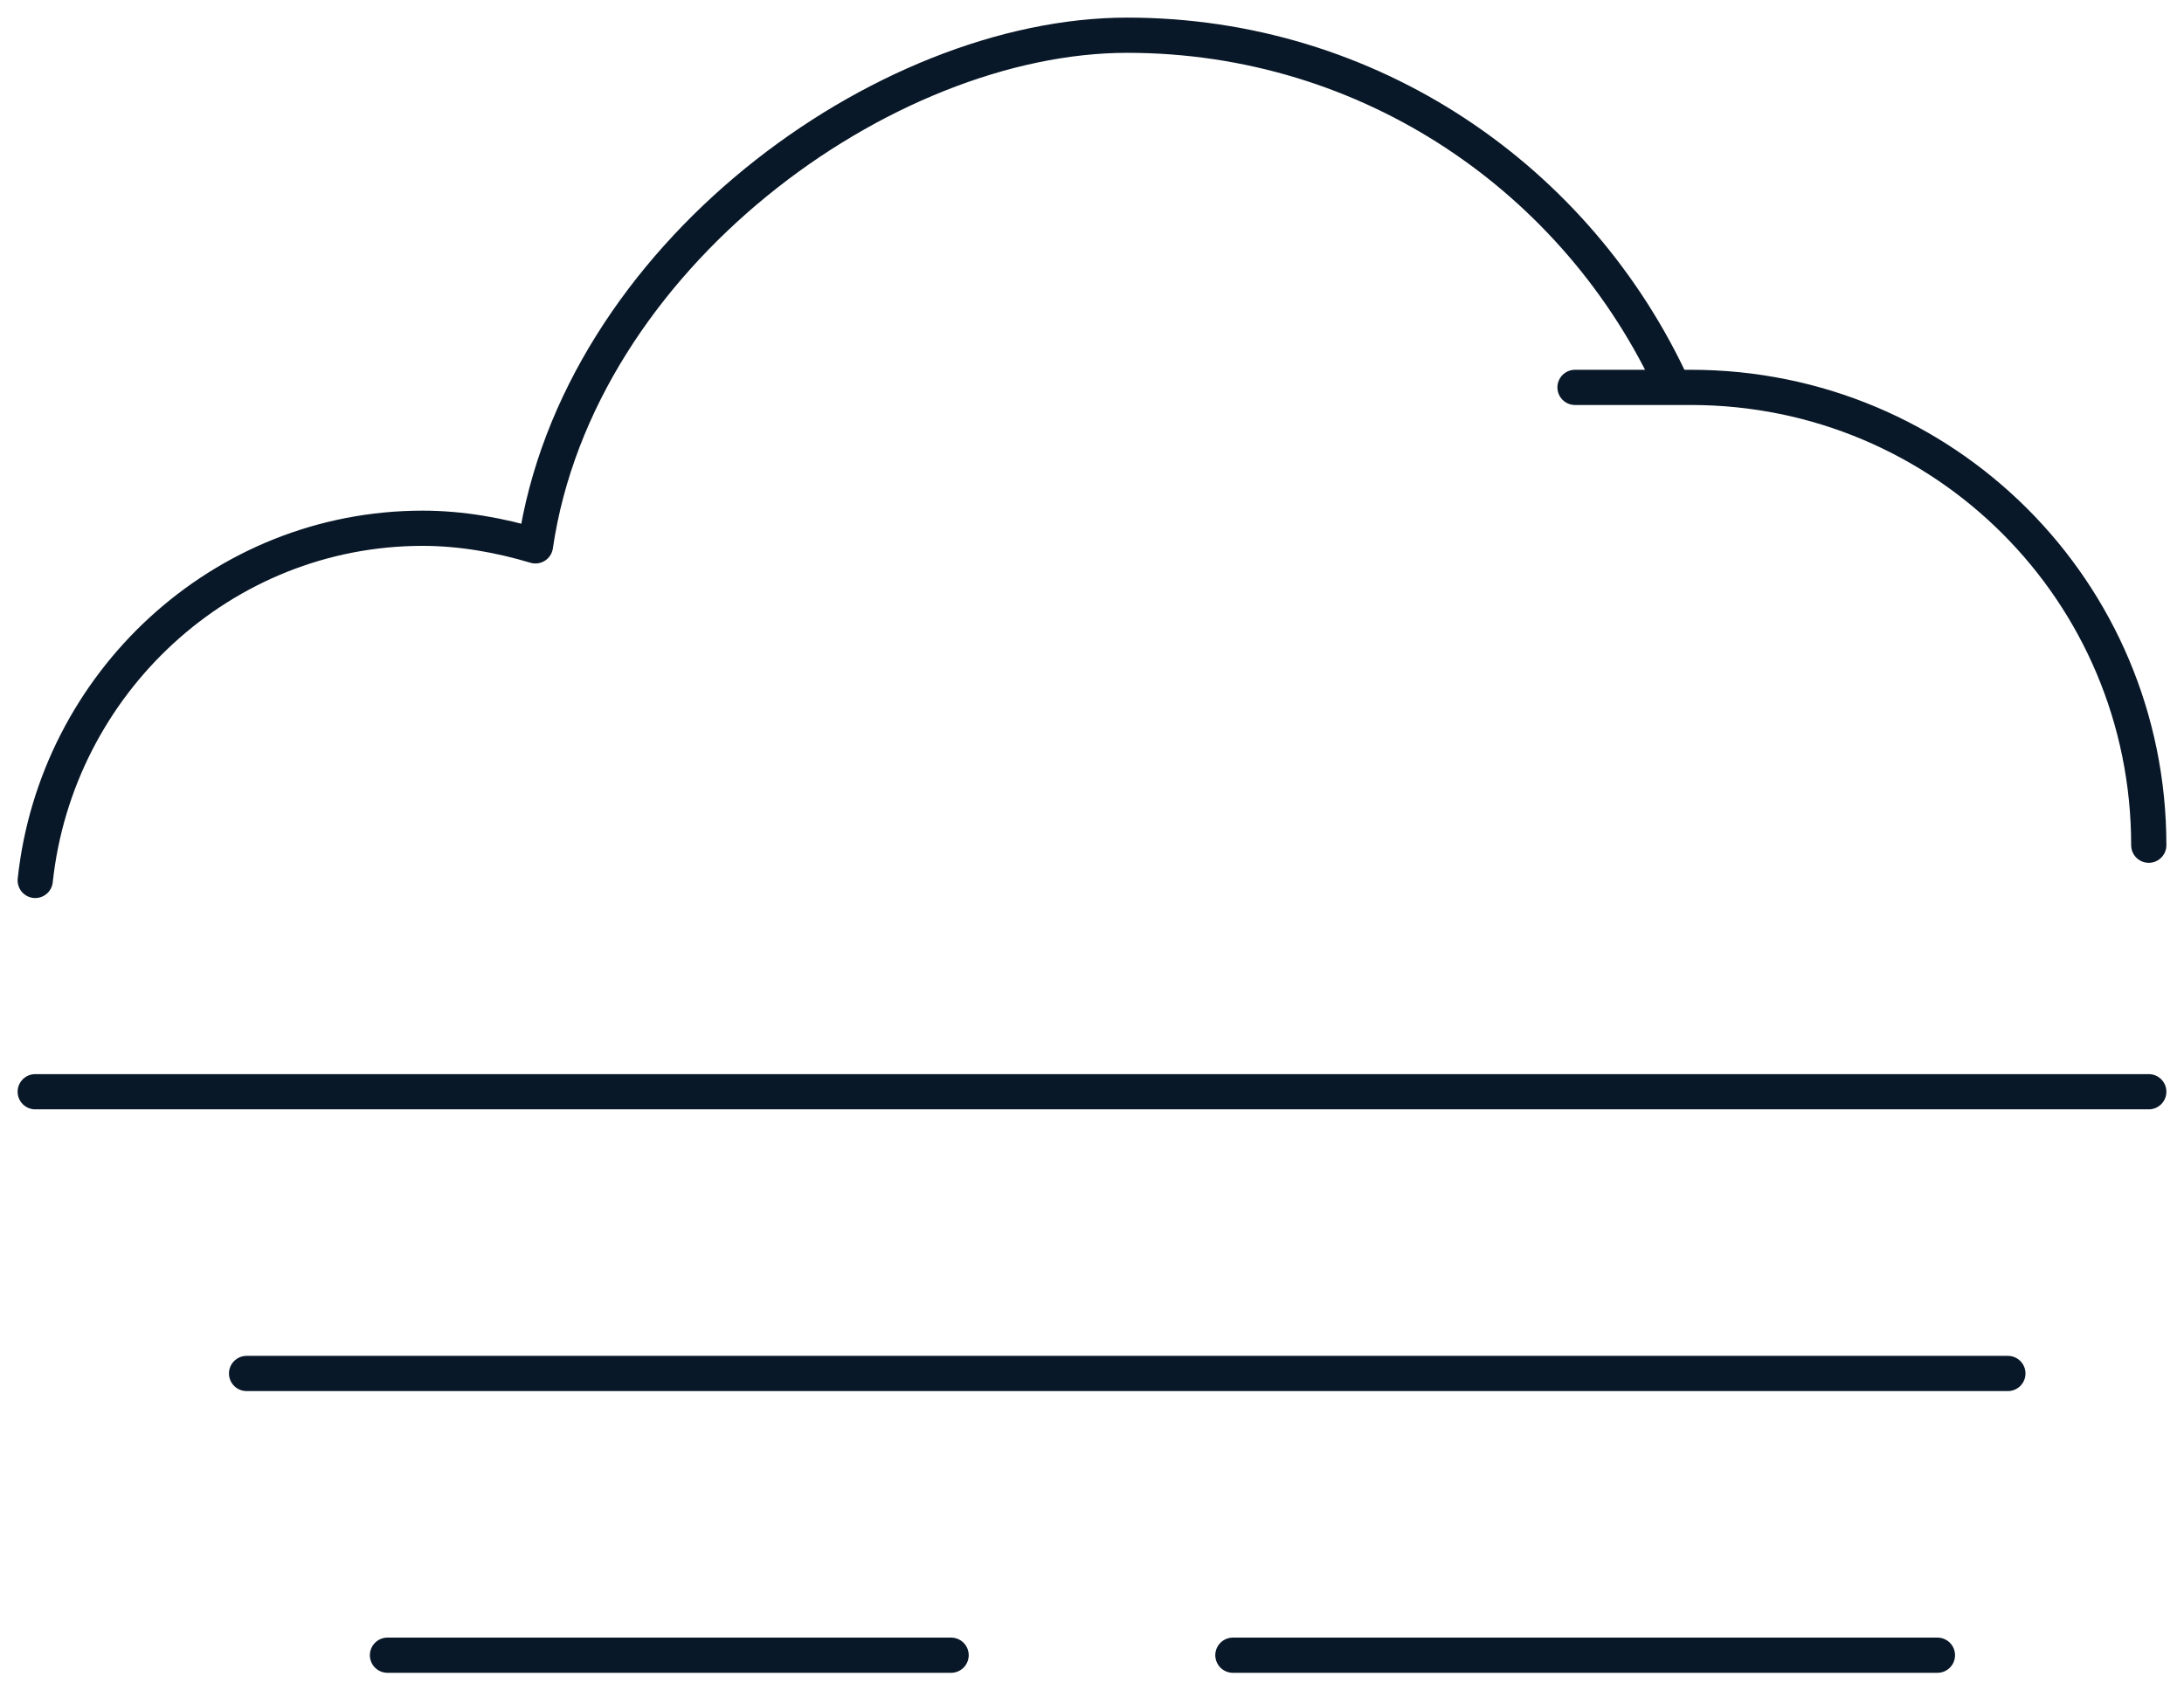 <?xml version="1.0" encoding="UTF-8"?>
<svg id="Layer_2" xmlns="http://www.w3.org/2000/svg" version="1.1" viewBox="0 0 62 48">
  <!-- Generator: Adobe Illustrator 29.2.1, SVG Export Plug-In . SVG Version: 2.1.0 Build 116)  -->
  <defs>
    <style>
      .st0 {
        fill: none;
        stroke: #091828;
        stroke-linecap: round;
        stroke-linejoin: round;
        stroke-width: 1px;
      }
    </style>
  </defs>
  <g id="Layer_1-2">
    <g>
      <path class="st0" d="M61,24c0-7.2-5.8-13-13-13s-.3,0-.5,0c-2.7-5.9-8.6-10-15.5-10s-15.6,6.3-16.8,14.5c-1-.3-2.1-.5-3.2-.5-5.7,0-10.4,4.4-11,10"/>
      <line class="st0" x1="1" y1="31" x2="61" y2="31"/>
      <line class="st0" x1="7" y1="39" x2="57" y2="39"/>
      <line class="st0" x1="11" y1="47" x2="27" y2="47"/>
      <line class="st0" x1="35" y1="47" x2="55" y2="47"/>
    </g>
  </g>
</svg>